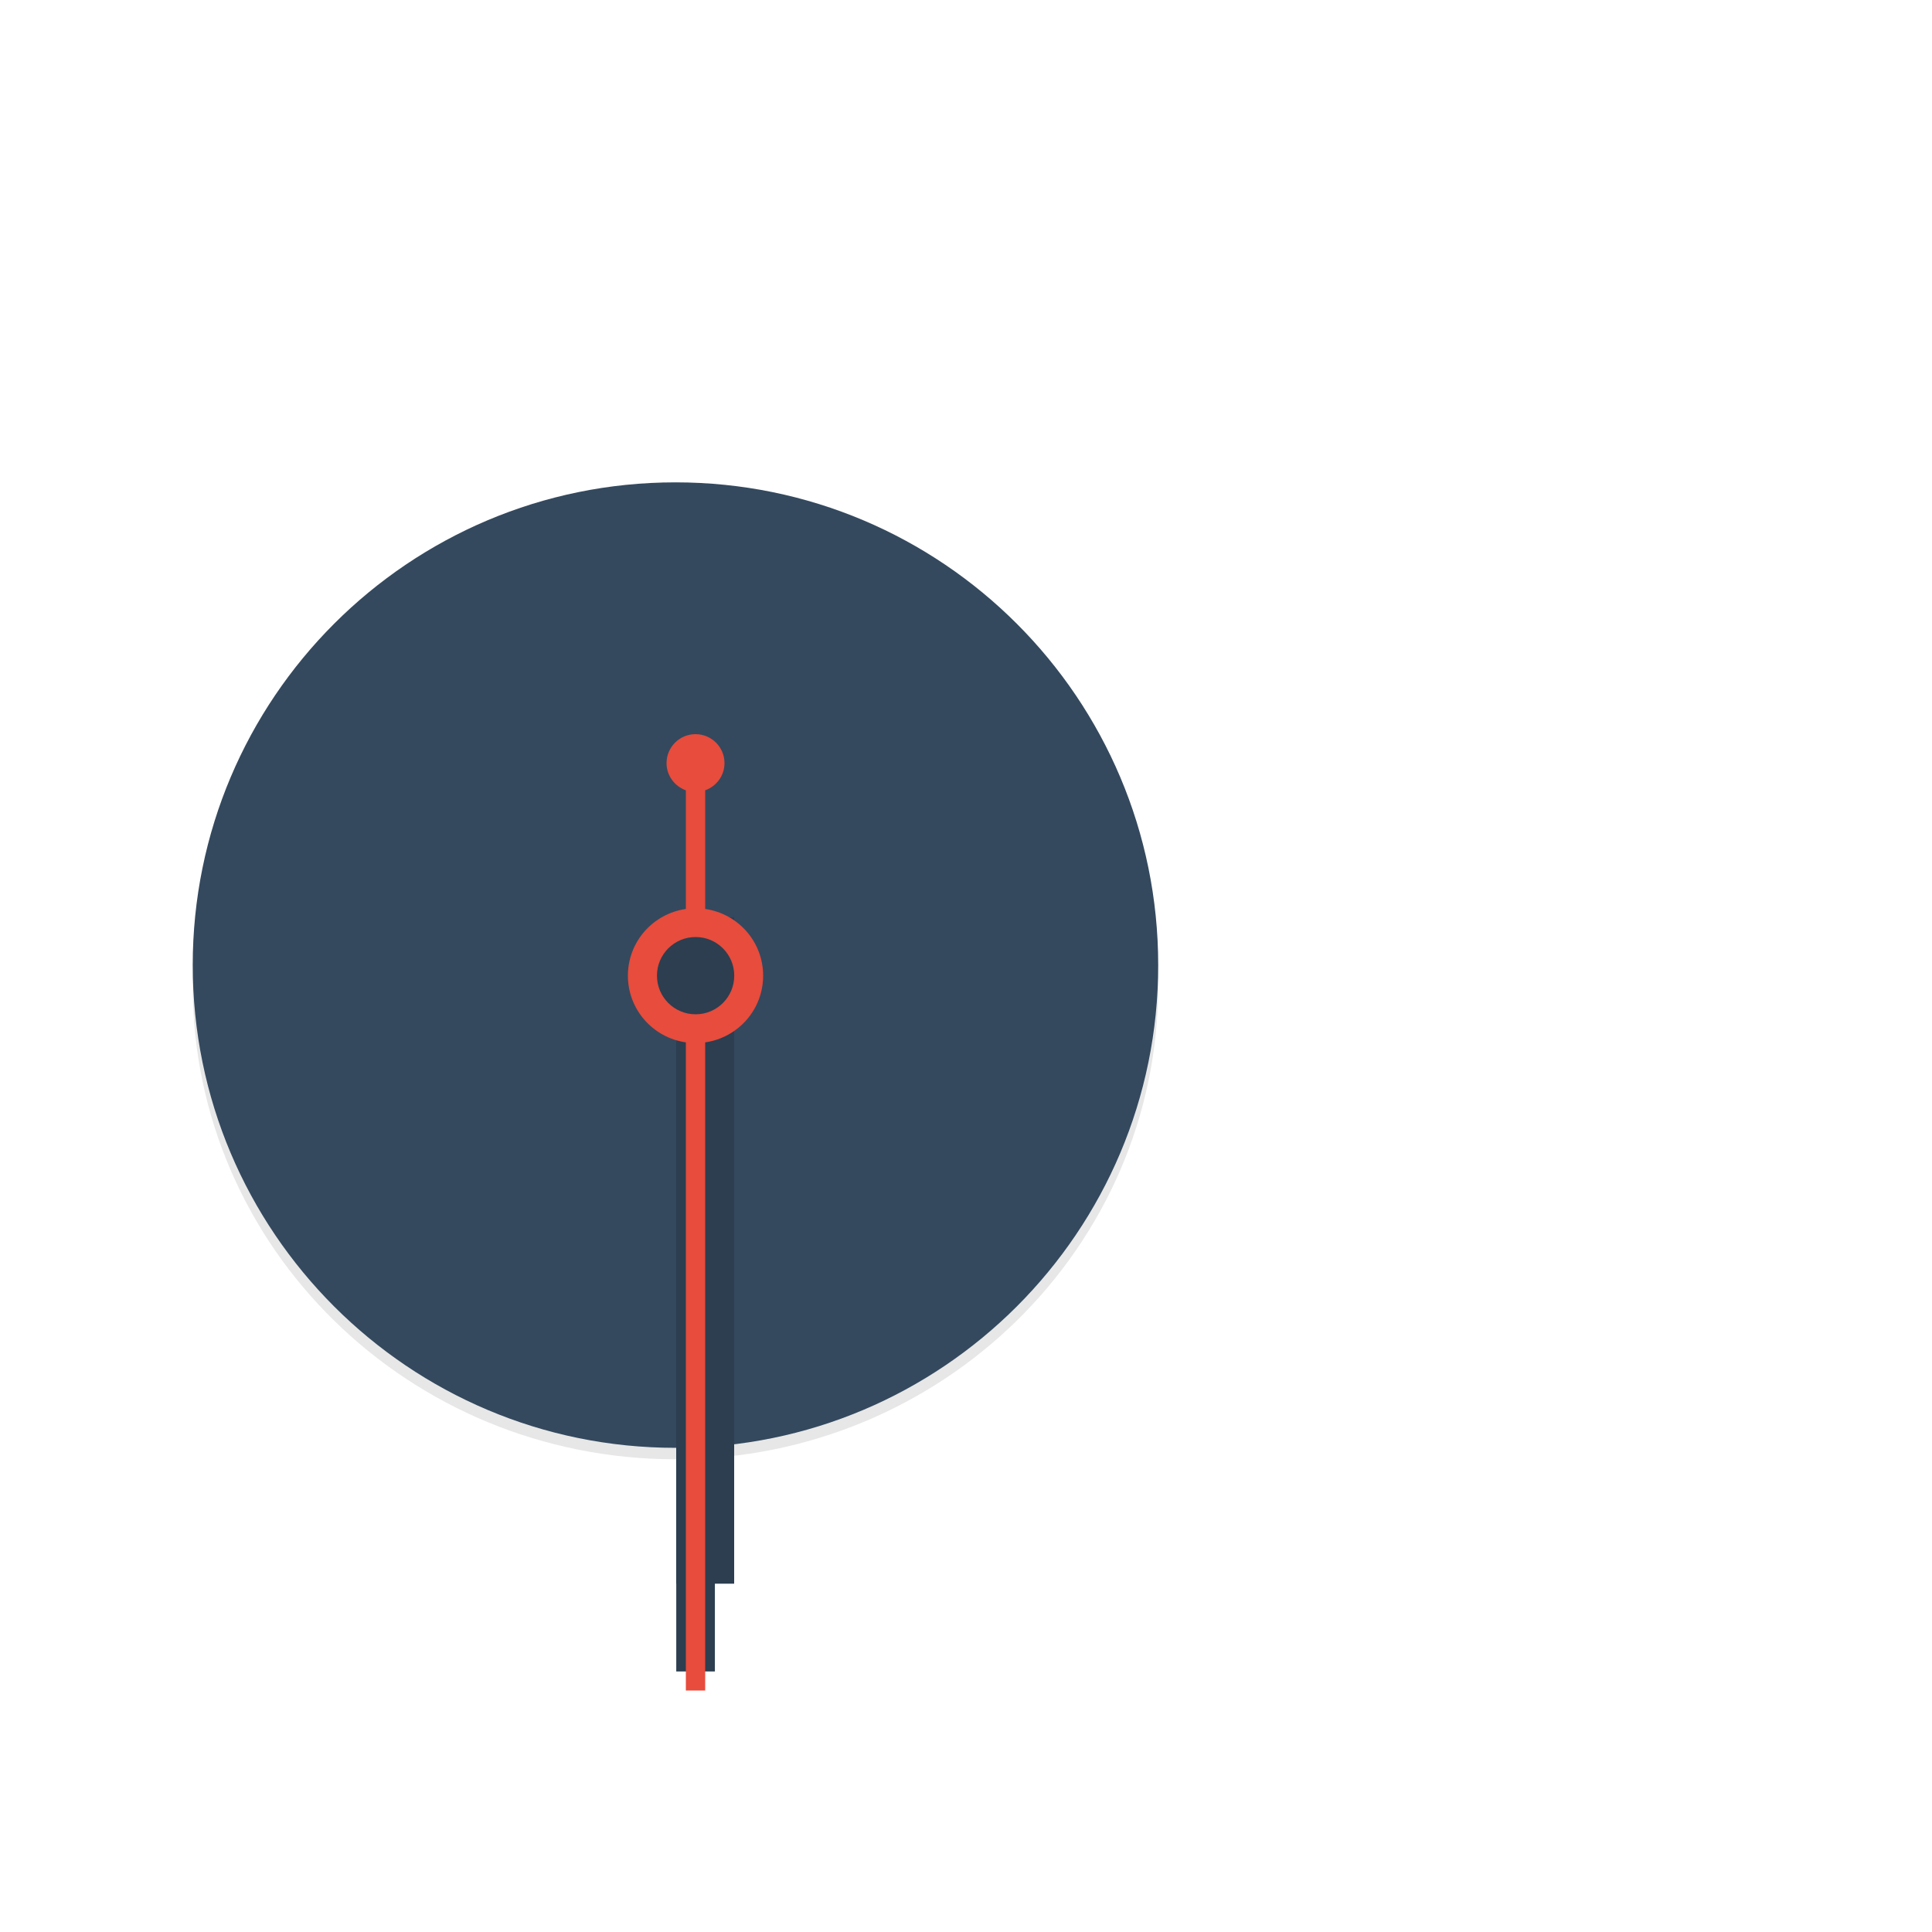 <?xml version="1.0" encoding="UTF-8" standalone="no"?>
<!-- Created with Inkscape (http://www.inkscape.org/) -->

<svg
   xmlns:dc="http://purl.org/dc/elements/1.1/"
   xmlns:cc="http://creativecommons.org/ns#"
   xmlns:rdf="http://www.w3.org/1999/02/22-rdf-syntax-ns#"
   xmlns:svg="http://www.w3.org/2000/svg"
   xmlns="http://www.w3.org/2000/svg"
   xmlns:xlink="http://www.w3.org/1999/xlink"
   xmlns:sodipodi="http://sodipodi.sourceforge.net/DTD/sodipodi-0.dtd"
   xmlns:inkscape="http://www.inkscape.org/namespaces/inkscape"
   version="1.0"
   inkscape:export-ydpi="90"
   inkscape:export-xdpi="90"
   inkscape:export-filename="/home/pinheiro/server/svnserver/estilo/plasma/4.2/test/image601cc.png"
   inkscape:output_extension="org.inkscape.output.svgz.inkscape"
   sodipodi:docname="clock.svg"
   height="200"
   width="200"
   inkscape:version="0.48.4 r9939"
   sodipodi:version="0.32"
   id="svg2">
  <sodipodi:namedview
     inkscape:window-height="708"
     inkscape:window-width="1113"
     inkscape:pageshadow="2"
     inkscape:pageopacity="1"
     guidetolerance="3"
     gridtolerance="4"
     objecttolerance="6"
     borderopacity="1.0"
     bordercolor="#666666"
     pagecolor="#515151"
     id="base"
     inkscape:zoom="1"
     inkscape:cx="65.277793"
     inkscape:cy="120.69559"
     inkscape:window-x="160"
     inkscape:window-y="114"
     inkscape:current-layer="svg2"
     showgrid="false"
     showguides="true"
     inkscape:guide-bbox="true"
     inkscape:window-maximized="0"
     inkscape:snap-bbox="true">
    <inkscape:grid
       empspacing="5"
       enabled="true"
       visible="true"
       id="grid5592"
       type="xygrid"
       snapvisiblegridlinesonly="true" />
    <sodipodi:guide
       id="guide4454"
       position="1296.864,-784.48"
       orientation="1,0" />
    <sodipodi:guide
       id="guide7371"
       position="820.864,-843.48"
       orientation="0,1" />
  </sodipodi:namedview>
  <defs
     id="defs5">
    <linearGradient
       id="linearGradient3892">
      <stop
         style="stop-color:#2b2b2b;stop-opacity:1;"
         offset="0"
         id="stop3894" />
      <stop
         style="stop-color:#202020;stop-opacity:1;"
         offset="1"
         id="stop3896" />
    </linearGradient>
    <linearGradient
       id="linearGradient3889">
      <stop
         style="stop-color:#252525;stop-opacity:1;"
         offset="0"
         id="stop3891" />
      <stop
         style="stop-color:#252525;stop-opacity:1;"
         offset="1"
         id="stop3893" />
    </linearGradient>
    <inkscape:perspective
       sodipodi:type="inkscape:persp3d"
       inkscape:vp_x="0 : 100 : 1"
       inkscape:vp_y="0 : 1000 : 0"
       inkscape:vp_z="200 : 100 : 1"
       inkscape:persp3d-origin="100 : 66.666667 : 1"
       id="perspective126" />
    <linearGradient
       id="linearGradient3264">
      <stop
         style="stop-color:#000000;stop-opacity:1;"
         offset="0"
         id="stop3266" />
      <stop
         id="stop3272"
         offset="0.683"
         style="stop-color:#000000;stop-opacity:0.498;" />
      <stop
         style="stop-color:#000000;stop-opacity:0.141;"
         offset="0.8"
         id="stop3274" />
      <stop
         id="stop3276"
         offset="0.898"
         style="stop-color:#000000;stop-opacity:0.031;" />
      <stop
         style="stop-color:#000000;stop-opacity:0;"
         offset="1"
         id="stop3268" />
    </linearGradient>
    <linearGradient
       id="linearGradient6617">
      <stop
         style="stop-color:#e7e7e7;stop-opacity:0;"
         offset="0"
         id="stop6619" />
      <stop
         id="stop6625"
         offset="0.896"
         style="stop-color:#f3f3f3;stop-opacity:1" />
      <stop
         style="stop-color:#e3e3e3;stop-opacity:0.999"
         offset="1"
         id="stop6621" />
    </linearGradient>
    <linearGradient
       id="linearGradient5995">
      <stop
         id="stop5997"
         offset="0"
         style="stop-color:#d7d7d7;stop-opacity:1;" />
      <stop
         id="stop5999"
         offset="1"
         style="stop-color:#ffffff;stop-opacity:1" />
    </linearGradient>
    <linearGradient
       id="linearGradient6608">
      <stop
         id="stop6610"
         offset="0"
         style="stop-color:#ffffff;stop-opacity:1;" />
      <stop
         style="stop-color:#f0f0f0;stop-opacity:1;"
         offset="0.797"
         id="stop6617" />
      <stop
         id="stop6612"
         offset="1"
         style="stop-color:#e2e2e2;stop-opacity:1;" />
    </linearGradient>
    <linearGradient
       id="linearGradient8518">
      <stop
         id="stop8520"
         offset="0"
         style="stop-color:#bd0000;stop-opacity:1;" />
      <stop
         style="stop-color:#ff4747;stop-opacity:1"
         offset="0.155"
         id="stop8522" />
      <stop
         id="stop8524"
         offset="0.947"
         style="stop-color:#9c0000;stop-opacity:1;" />
      <stop
         id="stop8526"
         offset="1"
         style="stop-color:#db0000;stop-opacity:1;" />
    </linearGradient>
    <linearGradient
       y2="594"
       x2="256.5"
       y1="575"
       x1="256.5"
       gradientTransform="matrix(1,0,0,-1,-43,1171)"
       gradientUnits="userSpaceOnUse"
       id="linearGradient3991"
       xlink:href="#linearGradient3684"
       inkscape:collect="always" />
    <inkscape:perspective
       id="perspective10"
       inkscape:persp3d-origin="372.04724 : 350.78739 : 1"
       inkscape:vp_z="744.09448 : 526.18109 : 1"
       inkscape:vp_y="0 : 1000 : 0"
       inkscape:vp_x="0 : 526.18109 : 1"
       sodipodi:type="inkscape:persp3d" />
    <linearGradient
       id="linearGradient3594">
      <stop
         id="stop3596"
         offset="0"
         style="stop-color:#0f0f0f;stop-opacity:1;" />
      <stop
         id="stop3598"
         offset="1"
         style="stop-color:#161616;stop-opacity:1;" />
    </linearGradient>
    <linearGradient
       id="linearGradient3616">
      <stop
         style="stop-color:#111111;stop-opacity:1;"
         offset="0"
         id="stop3618" />
      <stop
         style="stop-color:#111111;stop-opacity:1;"
         offset="1"
         id="stop3620" />
    </linearGradient>
    <linearGradient
       id="linearGradient3631">
      <stop
         id="stop3633"
         offset="0"
         style="stop-color:#2a2a2a;stop-opacity:1;" />
      <stop
         id="stop3635"
         offset="1"
         style="stop-color:#202020;stop-opacity:1;" />
    </linearGradient>
    <linearGradient
       id="linearGradient3666">
      <stop
         id="stop3668"
         offset="0"
         style="stop-color:#1e1e1e;stop-opacity:1;" />
      <stop
         id="stop3670"
         offset="1"
         style="stop-color:#161616;stop-opacity:1;" />
    </linearGradient>
    <linearGradient
       id="linearGradient3684">
      <stop
         id="stop3686"
         offset="0"
         style="stop-color:#3f3f3f;stop-opacity:0.106;" />
      <stop
         id="stop3688"
         offset="1"
         style="stop-color:#3f3f3f;stop-opacity:0;" />
    </linearGradient>
    <linearGradient
       id="linearGradient3704">
      <stop
         id="stop3706"
         offset="0"
         style="stop-color:#3d3d3d;stop-opacity:0.232;" />
      <stop
         id="stop3708"
         offset="1"
         style="stop-color:#3d3d3d;stop-opacity:0;" />
    </linearGradient>
    <linearGradient
       id="linearGradient3720">
      <stop
         style="stop-color:#3d3d3d;stop-opacity:0.205;"
         offset="0"
         id="stop3722" />
      <stop
         style="stop-color:#3d3d3d;stop-opacity:0;"
         offset="1"
         id="stop3724" />
    </linearGradient>
    <linearGradient
       id="linearGradient3730">
      <stop
         id="stop3732"
         offset="0"
         style="stop-color:#565656;stop-opacity:0.364;" />
      <stop
         id="stop3734"
         offset="1"
         style="stop-color:#3d3d3d;stop-opacity:0;" />
    </linearGradient>
    <linearGradient
       id="linearGradient3738">
      <stop
         id="stop3740"
         offset="0"
         style="stop-color:#000000;stop-opacity:0.258;" />
      <stop
         style="stop-color:#000000;stop-opacity:0.086;"
         offset="0.5"
         id="stop3746" />
      <stop
         id="stop3742"
         offset="1"
         style="stop-color:#000000;stop-opacity:0;" />
    </linearGradient>
    <linearGradient
       id="linearGradient3799">
      <stop
         style="stop-color:#2a2a2a;stop-opacity:1;"
         offset="0"
         id="stop3801" />
      <stop
         style="stop-color:#202020;stop-opacity:1;"
         offset="1"
         id="stop3803" />
    </linearGradient>
    <linearGradient
       id="linearGradient3836">
      <stop
         id="stop3838"
         offset="0"
         style="stop-color:#292929;stop-opacity:1;" />
      <stop
         id="stop3840"
         offset="1"
         style="stop-color:#292929;stop-opacity:1;" />
    </linearGradient>
    <linearGradient
       id="linearGradient3913">
      <stop
         id="stop3915"
         offset="0"
         style="stop-color:#161616;stop-opacity:1;" />
      <stop
         id="stop3917"
         offset="1"
         style="stop-color:#0c0c0c;stop-opacity:1;" />
    </linearGradient>
    <linearGradient
       id="linearGradient3928">
      <stop
         id="stop3930"
         offset="0"
         style="stop-color:#ffffff;stop-opacity:0.02;" />
      <stop
         id="stop3932"
         offset="1"
         style="stop-color:#ffffff;stop-opacity:0.02;" />
    </linearGradient>
    <linearGradient
       id="linearGradient3955">
      <stop
         style="stop-color:#1d1d1d;stop-opacity:1;"
         offset="0"
         id="stop3957" />
      <stop
         style="stop-color:#070707;stop-opacity:0.329;"
         offset="1"
         id="stop3959" />
    </linearGradient>
    <linearGradient
       id="linearGradient4018">
      <stop
         id="stop4020"
         offset="0"
         style="stop-color:#000000;stop-opacity:1;" />
      <stop
         style="stop-color:#000000;stop-opacity:0.311;"
         offset="0.5"
         id="stop4377" />
      <stop
         id="stop4379"
         offset="0.75"
         style="stop-color:#000000;stop-opacity:0.086;" />
      <stop
         id="stop4022"
         offset="1"
         style="stop-color:#000000;stop-opacity:0;" />
    </linearGradient>
    <linearGradient
       id="linearGradient4459">
      <stop
         id="stop4461"
         offset="0"
         style="stop-color:#1e1e1e;stop-opacity:1;" />
      <stop
         id="stop4463"
         offset="1"
         style="stop-color:#1e1e1e;stop-opacity:1;" />
    </linearGradient>
    <linearGradient
       id="linearGradient4769">
      <stop
         id="stop4771"
         offset="0"
         style="stop-color:#000000;stop-opacity:0;" />
      <stop
         style="stop-color:#000000;stop-opacity:0.291;"
         offset="0.5"
         id="stop4777" />
      <stop
         id="stop4773"
         offset="1"
         style="stop-color:#000000;stop-opacity:0;" />
    </linearGradient>
    <linearGradient
       id="linearGradient4783">
      <stop
         style="stop-color:#ffffff;stop-opacity:0;"
         offset="0"
         id="stop4785" />
      <stop
         id="stop4787"
         offset="0.5"
         style="stop-color:#ffffff;stop-opacity:0.391;" />
      <stop
         style="stop-color:#ffffff;stop-opacity:0;"
         offset="1"
         id="stop4789" />
    </linearGradient>
    <linearGradient
       id="linearGradient4833">
      <stop
         id="stop4835"
         offset="0"
         style="stop-color:#202020;stop-opacity:1;" />
      <stop
         style="stop-color:#222222;stop-opacity:0.498;"
         offset="0.5"
         id="stop4841" />
      <stop
         id="stop4843"
         offset="0.75"
         style="stop-color:#272727;stop-opacity:0.247;" />
      <stop
         id="stop4837"
         offset="1"
         style="stop-color:#333333;stop-opacity:0.471;" />
    </linearGradient>
    <linearGradient
       id="linearGradient5432">
      <stop
         id="stop5434"
         offset="0"
         style="stop-color:#4c4c4c;stop-opacity:1;" />
      <stop
         id="stop5436"
         offset="1"
         style="stop-color:#222222;stop-opacity:1;" />
    </linearGradient>
  </defs>
  <g
     id="ClockFace"
     inkscape:label="#g3113">
    <rect
       ry="0"
       rx="1.518"
       y="45"
       x="15"
       height="110"
       width="110"
       id="rect3111"
       style="opacity:0;fill:#bdc3c7;fill-opacity:0.004;stroke:none" />
    <g
       inkscape:label="#g3911"
       id="2">
      <g
         id="1-3"
         transform="translate(228,-8.8000004e-7)"
         inkscape:label="#ClockFace"
         style="fill:#000000;fill-opacity:0.108">
        <path
           transform="matrix(0.826,0,0,0.81,-298.083,-68.447)"
           d="m 230,210.5 c 0,33.413 -27.087,60.5 -60.5,60.5 -33.413,0 -60.5,-27.087 -60.5,-60.5 0,-33.413 27.087,-60.5 60.5,-60.5 33.413,0 60.5,27.087 60.5,60.5 z"
           sodipodi:ry="60.5"
           sodipodi:rx="60.5"
           sodipodi:cy="210.5"
           sodipodi:cx="169.5"
           id="path4816-2"
           style="fill:#000000;fill-opacity:0.094;stroke:none"
           sodipodi:type="arc" />
      </g>
      <g
         id="1"
         transform="translate(228,-3)"
         inkscape:label="#ClockFace">
        <path
           transform="matrix(0.826,0,0,0.826,-298.083,-70.967)"
           d="m 230,210.5 c 0,33.413 -27.087,60.5 -60.5,60.5 -33.413,0 -60.5,-27.087 -60.5,-60.5 0,-33.413 27.087,-60.5 60.5,-60.5 33.413,0 60.5,27.087 60.5,60.5 z"
           sodipodi:ry="60.5"
           sodipodi:rx="60.5"
           sodipodi:cy="210.5"
           sodipodi:cx="169.5"
           id="path4816"
           style="fill:#34495e;fill-opacity:1;stroke:none"
           sodipodi:type="arc" />
      </g>
    </g>
  </g>
  <g
     inkscape:groupmode="layer"
     id="layer1"
     style="display:none"
     inkscape:label="layer1"
     transform="translate(-1798.136,76.742)" />
  <g
     inkscape:groupmode="layer"
     id="layer2"
     style="display:inline"
     inkscape:label="glow"
     transform="translate(-1798.136,76.742)" />
  <g
     transform="translate(-1028.03,408.475)"
     style="display:inline"
     inkscape:label="box"
     id="layer4" />
  <g
     transform="translate(-1028.03,408.475)"
     style="display:inline"
     inkscape:label="zip_app"
     id="layer5" />
  <g
     id="g4741"
     transform="translate(542.5,-492.362)">
    <path
       sodipodi:type="arc"
       style="fill:#464646;fill-opacity:1;stroke:none"
       id="path4733"
       sodipodi:cx="757"
       sodipodi:cy="246"
       sodipodi:rx="4"
       sodipodi:ry="4"
       d="m 761,246 c 0,2.209 -1.791,4 -4,4 -2.209,0 -4,-1.791 -4,-4 0,-2.209 1.791,-4 4,-4 2.209,0 4,1.791 4,4 z"
       transform="translate(-110,509.362)" />
    <path
       transform="matrix(0.75,0,0,0.75,79.25,570.862)"
       d="m 761,246 c 0,2.209 -1.791,4 -4,4 -2.209,0 -4,-1.791 -4,-4 0,-2.209 1.791,-4 4,-4 2.209,0 4,1.791 4,4 z"
       sodipodi:ry="4"
       sodipodi:rx="4"
       sodipodi:cy="246"
       sodipodi:cx="757"
       id="path4735"
       style="fill:#3c3c3c;fill-opacity:1;stroke:none"
       sodipodi:type="arc" />
    <rect
       ry="1.969"
       rx="2"
       y="755.393"
       x="646"
       height="1.969"
       width="2"
       id="rect4737"
       style="fill:#464646;fill-opacity:1;stroke:none" />
    <rect
       style="fill:#2d2d2d;fill-opacity:1;stroke:none"
       id="rect4739"
       width="2"
       height="1.969"
       x="646"
       y="754.393"
       rx="2"
       ry="1.969" />
  </g>
  <g
     id="HourHand"
     transform="matrix(1.5,0,0,1.876,152.5,-94.442)"
     style="fill:#2c3e50;fill-opacity:1">
    <g
       transform="matrix(0,1,-1,0,51.125,194.625)"
       id="g4514"
       style="fill:#2c3e50;fill-opacity:1">
      <rect
         y="103.125"
         x="-85.625"
         height="2"
         width="25"
         id="rect4861"
         style="fill:#2c3e50;fill-opacity:1;stroke:none" />
      <g
         id="g4496"
         transform="translate(71.375,3.125)"
         style="fill:#2c3e50;fill-opacity:1">
        <path
           style="fill:#2c3e50;fill-opacity:1;stroke:none"
           d="m 173,80 0,57.5 0,1.5 0,7 5,0 0,-7 0,-1.5 0,-1.875 0,-55.625 -1.25,0 -2.5,0 -1.25,0 z"
           transform="matrix(0,-0.8,0.557,0,-209.59,241.4)"
           id="rect4859"
           inkscape:connector-curvature="0" />
      </g>
    </g>
  </g>
  <g
     id="MinuteHand"
     transform="matrix(0.997,0,0,0.923,111.88,1.791)"
     style="fill:#2c3e50;fill-opacity:1">
    <g
       transform="matrix(-1,0,0,-1,-197,208)"
       id="g4521"
       style="fill:#2c3e50;fill-opacity:1">
      <path
         style="fill:#2c3e50;fill-opacity:1;stroke:none"
         d="m -155,107 0,-75.738 0,-1.387 0,-7.396 -4.011,0 0,7.396 0,1.057 0,76.068 1.003,0 2.006,0 1.003,0 z"
         id="rect4879"
         inkscape:connector-curvature="0" />
      <rect
         transform="matrix(0,1,1,0,0,0)"
         y="-159"
         x="56"
         height="4"
         width="3"
         id="rect4887"
         style="fill:#2c3e50;fill-opacity:1;stroke:none" />
    </g>
  </g>
  <g
     id="2222"
     transform="matrix(1,0,0,1.684,150,-121.188)"
     style="fill:#e74c3c;fill-opacity:1"
     inkscape:label="#SecondHand">
    <g
       transform="translate(79,10)"
       id="g4491"
       style="fill:#e74c3c;fill-opacity:1" />
  </g>
  <g
     id="SecondHand"
     inkscape:label="#g3931"
     transform="translate(0,1)">
    <g
       transform="translate(4e-6,2)"
       inkscape:label="#g3907"
       id="ii">
      <path
         style="fill:#e74c3c;fill-opacity:1;stroke:none"
         d="M 72 76 C 70.343 76 69 77.343 69 79 C 69 80.301 69.842 81.397 71 81.812 L 71 83.219 L 71 83.938 L 71 84.344 L 71 86.438 L 71 89 L 71 94.094 C 67.61 94.581 65 97.475 65 101 C 65 104.525 67.61 107.419 71 107.906 L 71 113 L 71 113.5 L 71 145 L 71 149.375 L 71 150 L 71 165 L 71 167 L 71 175 L 73 175 L 73 167 L 73 165 L 73 150 L 73 145 L 73 113.5 L 73 113 L 73 107.906 C 76.39 107.419 79 104.525 79 101 C 79 97.475 76.39 94.581 73 94.094 L 73 86 L 73 84.344 L 73 83.219 L 73 81.812 C 74.158 81.397 75 80.301 75 79 C 75 77.343 73.657 76 72 76 z "
         transform="translate(-4e-6,-3)"
         id="rect4910" />
    </g>
    <path
       transform="matrix(0.889,0,0,1,7.556,0)"
       d="m 77,100 c 0,2.209 -2.015,4 -4.5,4 -2.485,0 -4.5,-1.791 -4.5,-4 0,-2.209 2.015,-4 4.5,-4 2.485,0 4.5,1.791 4.5,4 z"
       sodipodi:ry="4"
       sodipodi:rx="4.5"
       sodipodi:cy="100"
       sodipodi:cx="72.5"
       id="path3929"
       style="fill:#2c3e50;fill-opacity:1;stroke:none"
       sodipodi:type="arc" />
  </g>
</svg>
